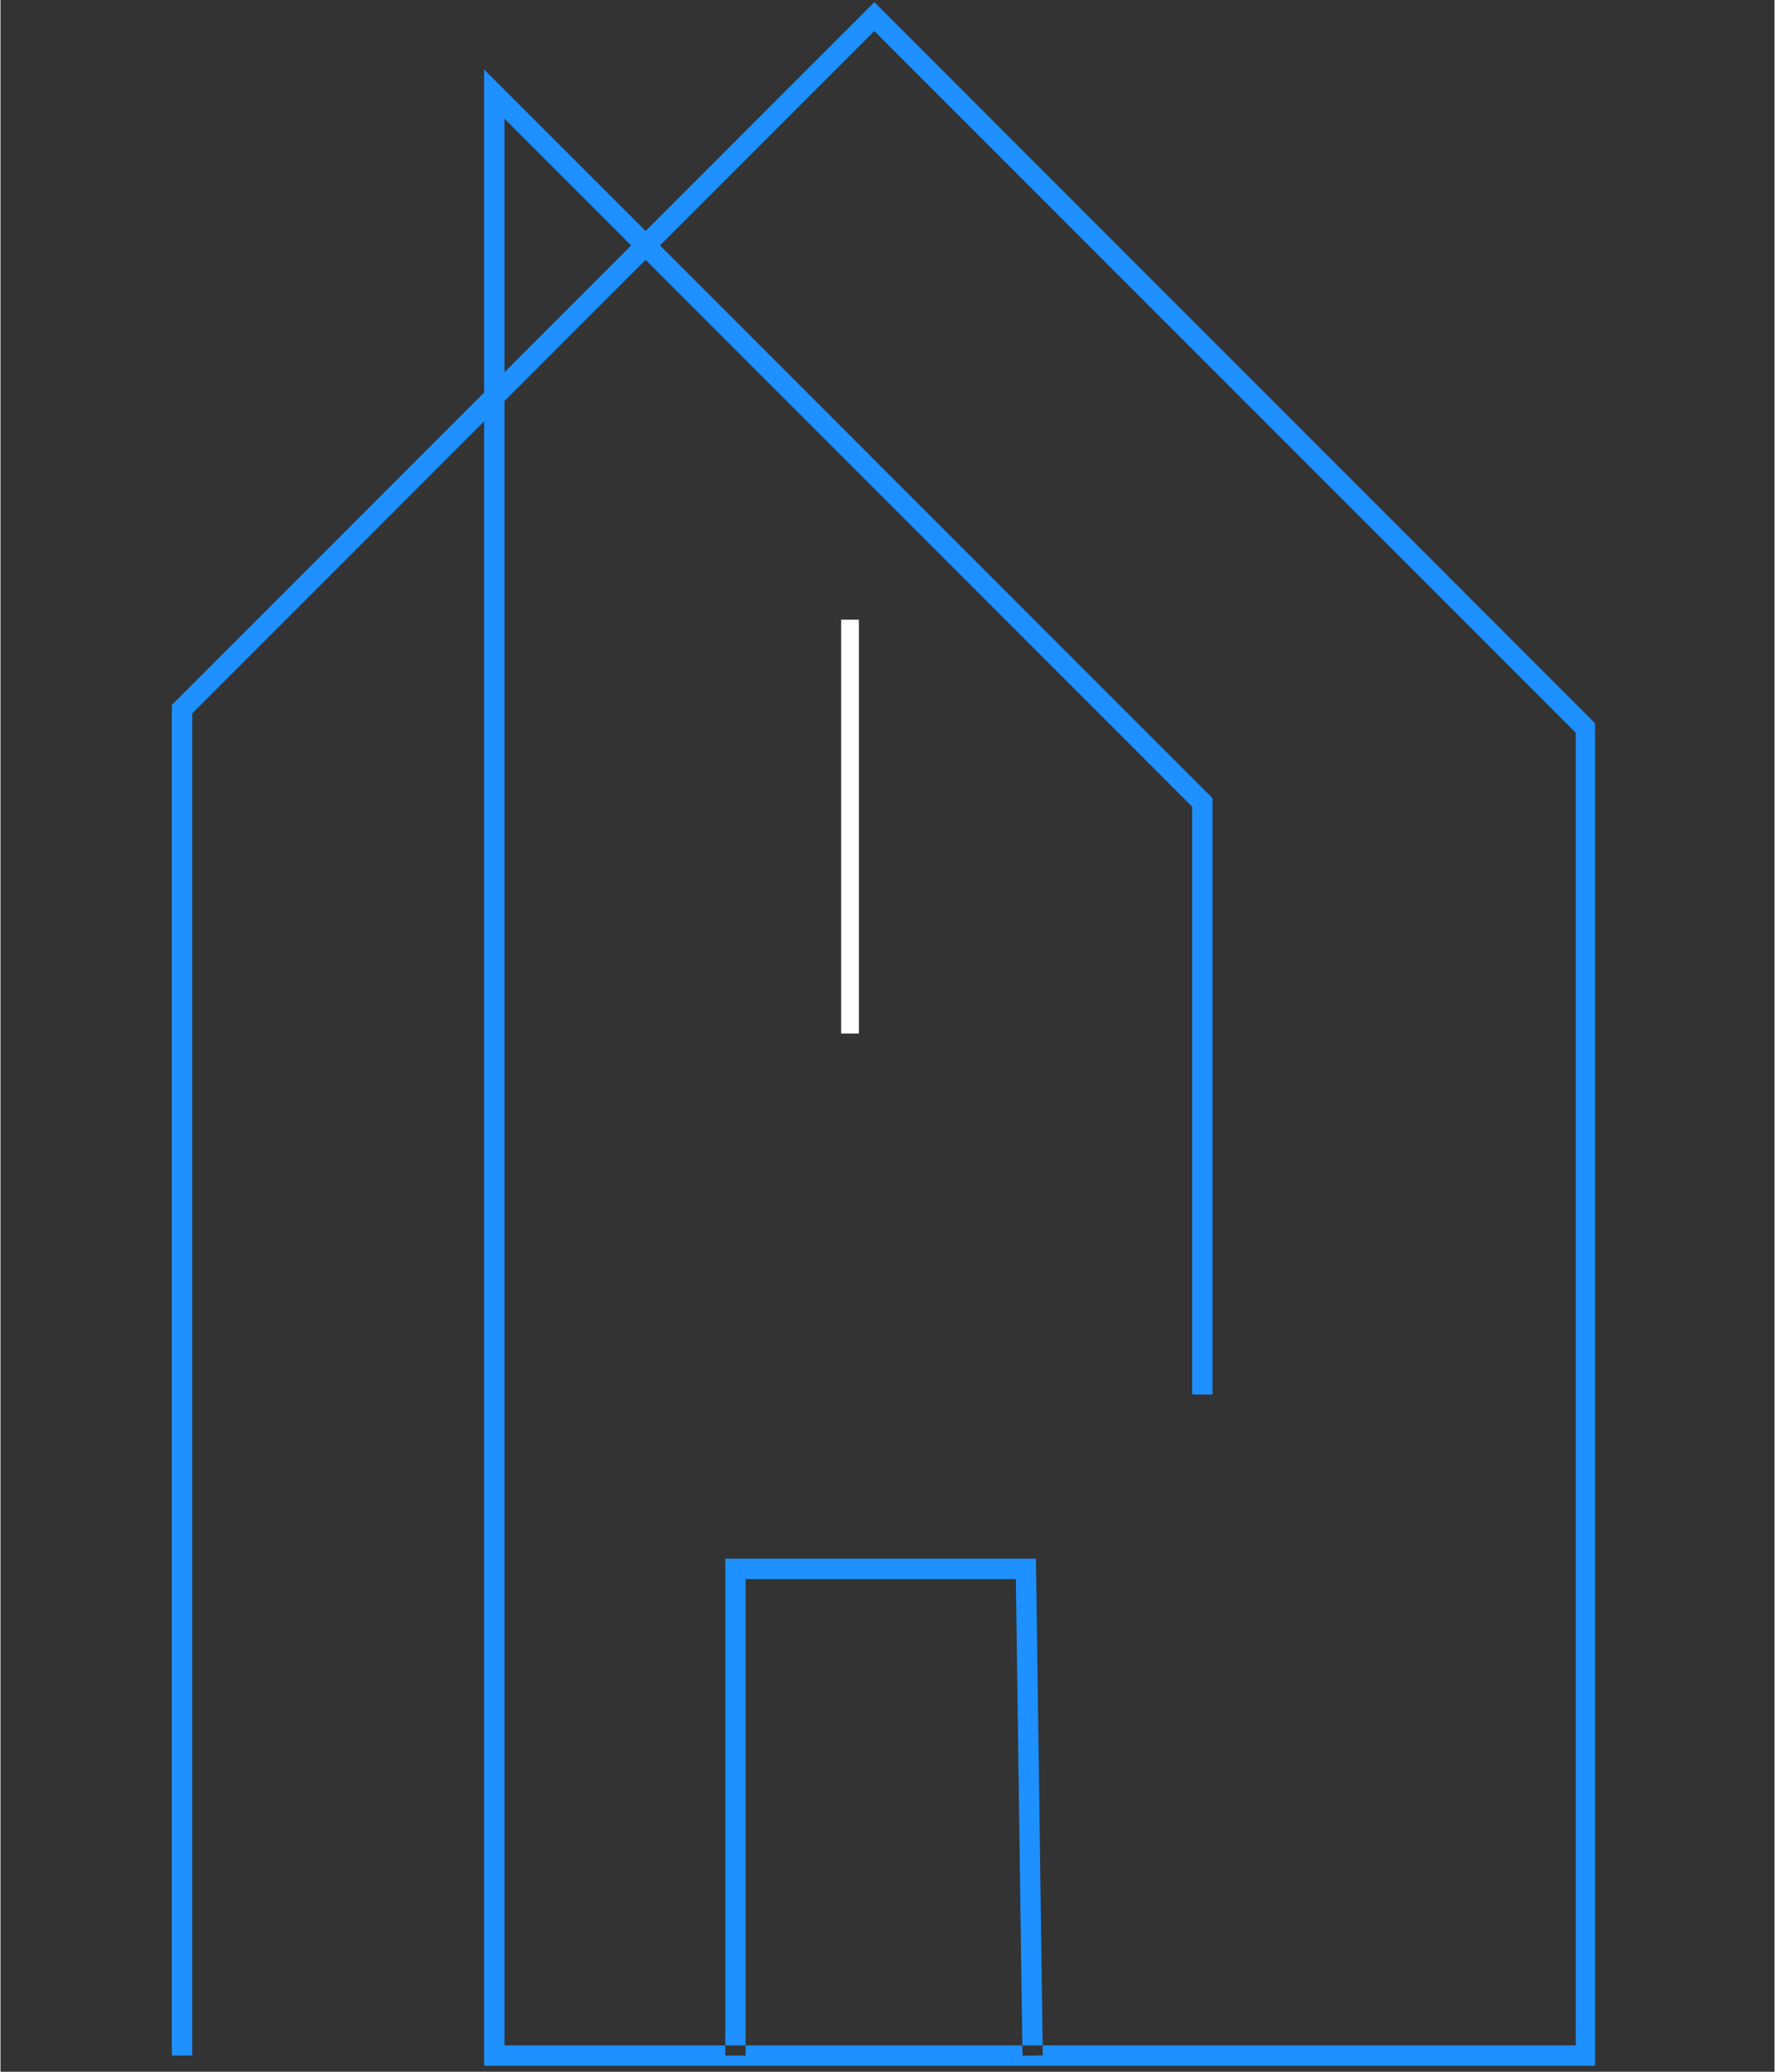 <svg xmlns="http://www.w3.org/2000/svg" xmlns:xlink="http://www.w3.org/1999/xlink" width="300" zoomAndPan="magnify" viewBox="0 0 224.88 262.5" height="350" preserveAspectRatio="xMidYMid meet" version="1.0"><rect x="0" y="0" width="224.88" height="262.5" fill="#333333" stroke="none"/><defs><clipPath id="d3e46aea3c"><path d="M 21.727 0 L 202.133 0 L 202.133 262 L 21.727 262 Z M 21.727 0 " clip-rule="nonzero"/></clipPath><clipPath id="99d9eb4149"><path d="M 106.566 78.516 L 108.812 78.516 L 108.812 130.957 L 106.566 130.957 Z M 106.566 78.516 " clip-rule="nonzero"/></clipPath></defs><g clip-path="url(#d3e46aea3c)"><path fill="#1e90ff" d="M 202.273 261.746 L 61.305 261.746 L 61.305 53.391 L 24.309 90.387 L 24.309 260.449 L 21.727 260.449 L 21.727 89.316 L 61.305 49.738 L 61.305 8.801 L 81.773 29.266 L 110.77 0.273 L 202.266 91.773 L 202.266 261.746 Z M 63.891 259.164 L 199.684 259.164 L 199.684 92.844 L 110.77 3.93 L 83.602 31.098 L 153.641 101.137 L 153.641 176.688 L 151.055 176.688 L 151.055 102.203 L 81.777 32.926 L 63.891 50.809 Z M 63.891 15.039 L 63.891 47.156 L 79.949 31.098 Z M 132.125 260.434 L 131.258 197.488 L 91.875 197.488 L 91.875 260.453 L 94.457 260.453 L 94.457 200.074 L 128.711 200.074 L 129.547 260.469 Z M 132.125 260.434 " fill-opacity="1" fill-rule="nonzero"/></g><g clip-path="url(#99d9eb4149)"><path fill="#ffffff" d="M 106.566 78.516 L 108.812 78.516 L 108.812 130.961 L 106.566 130.961 Z M 106.566 78.516 " fill-opacity="1" fill-rule="nonzero"/></g></svg>